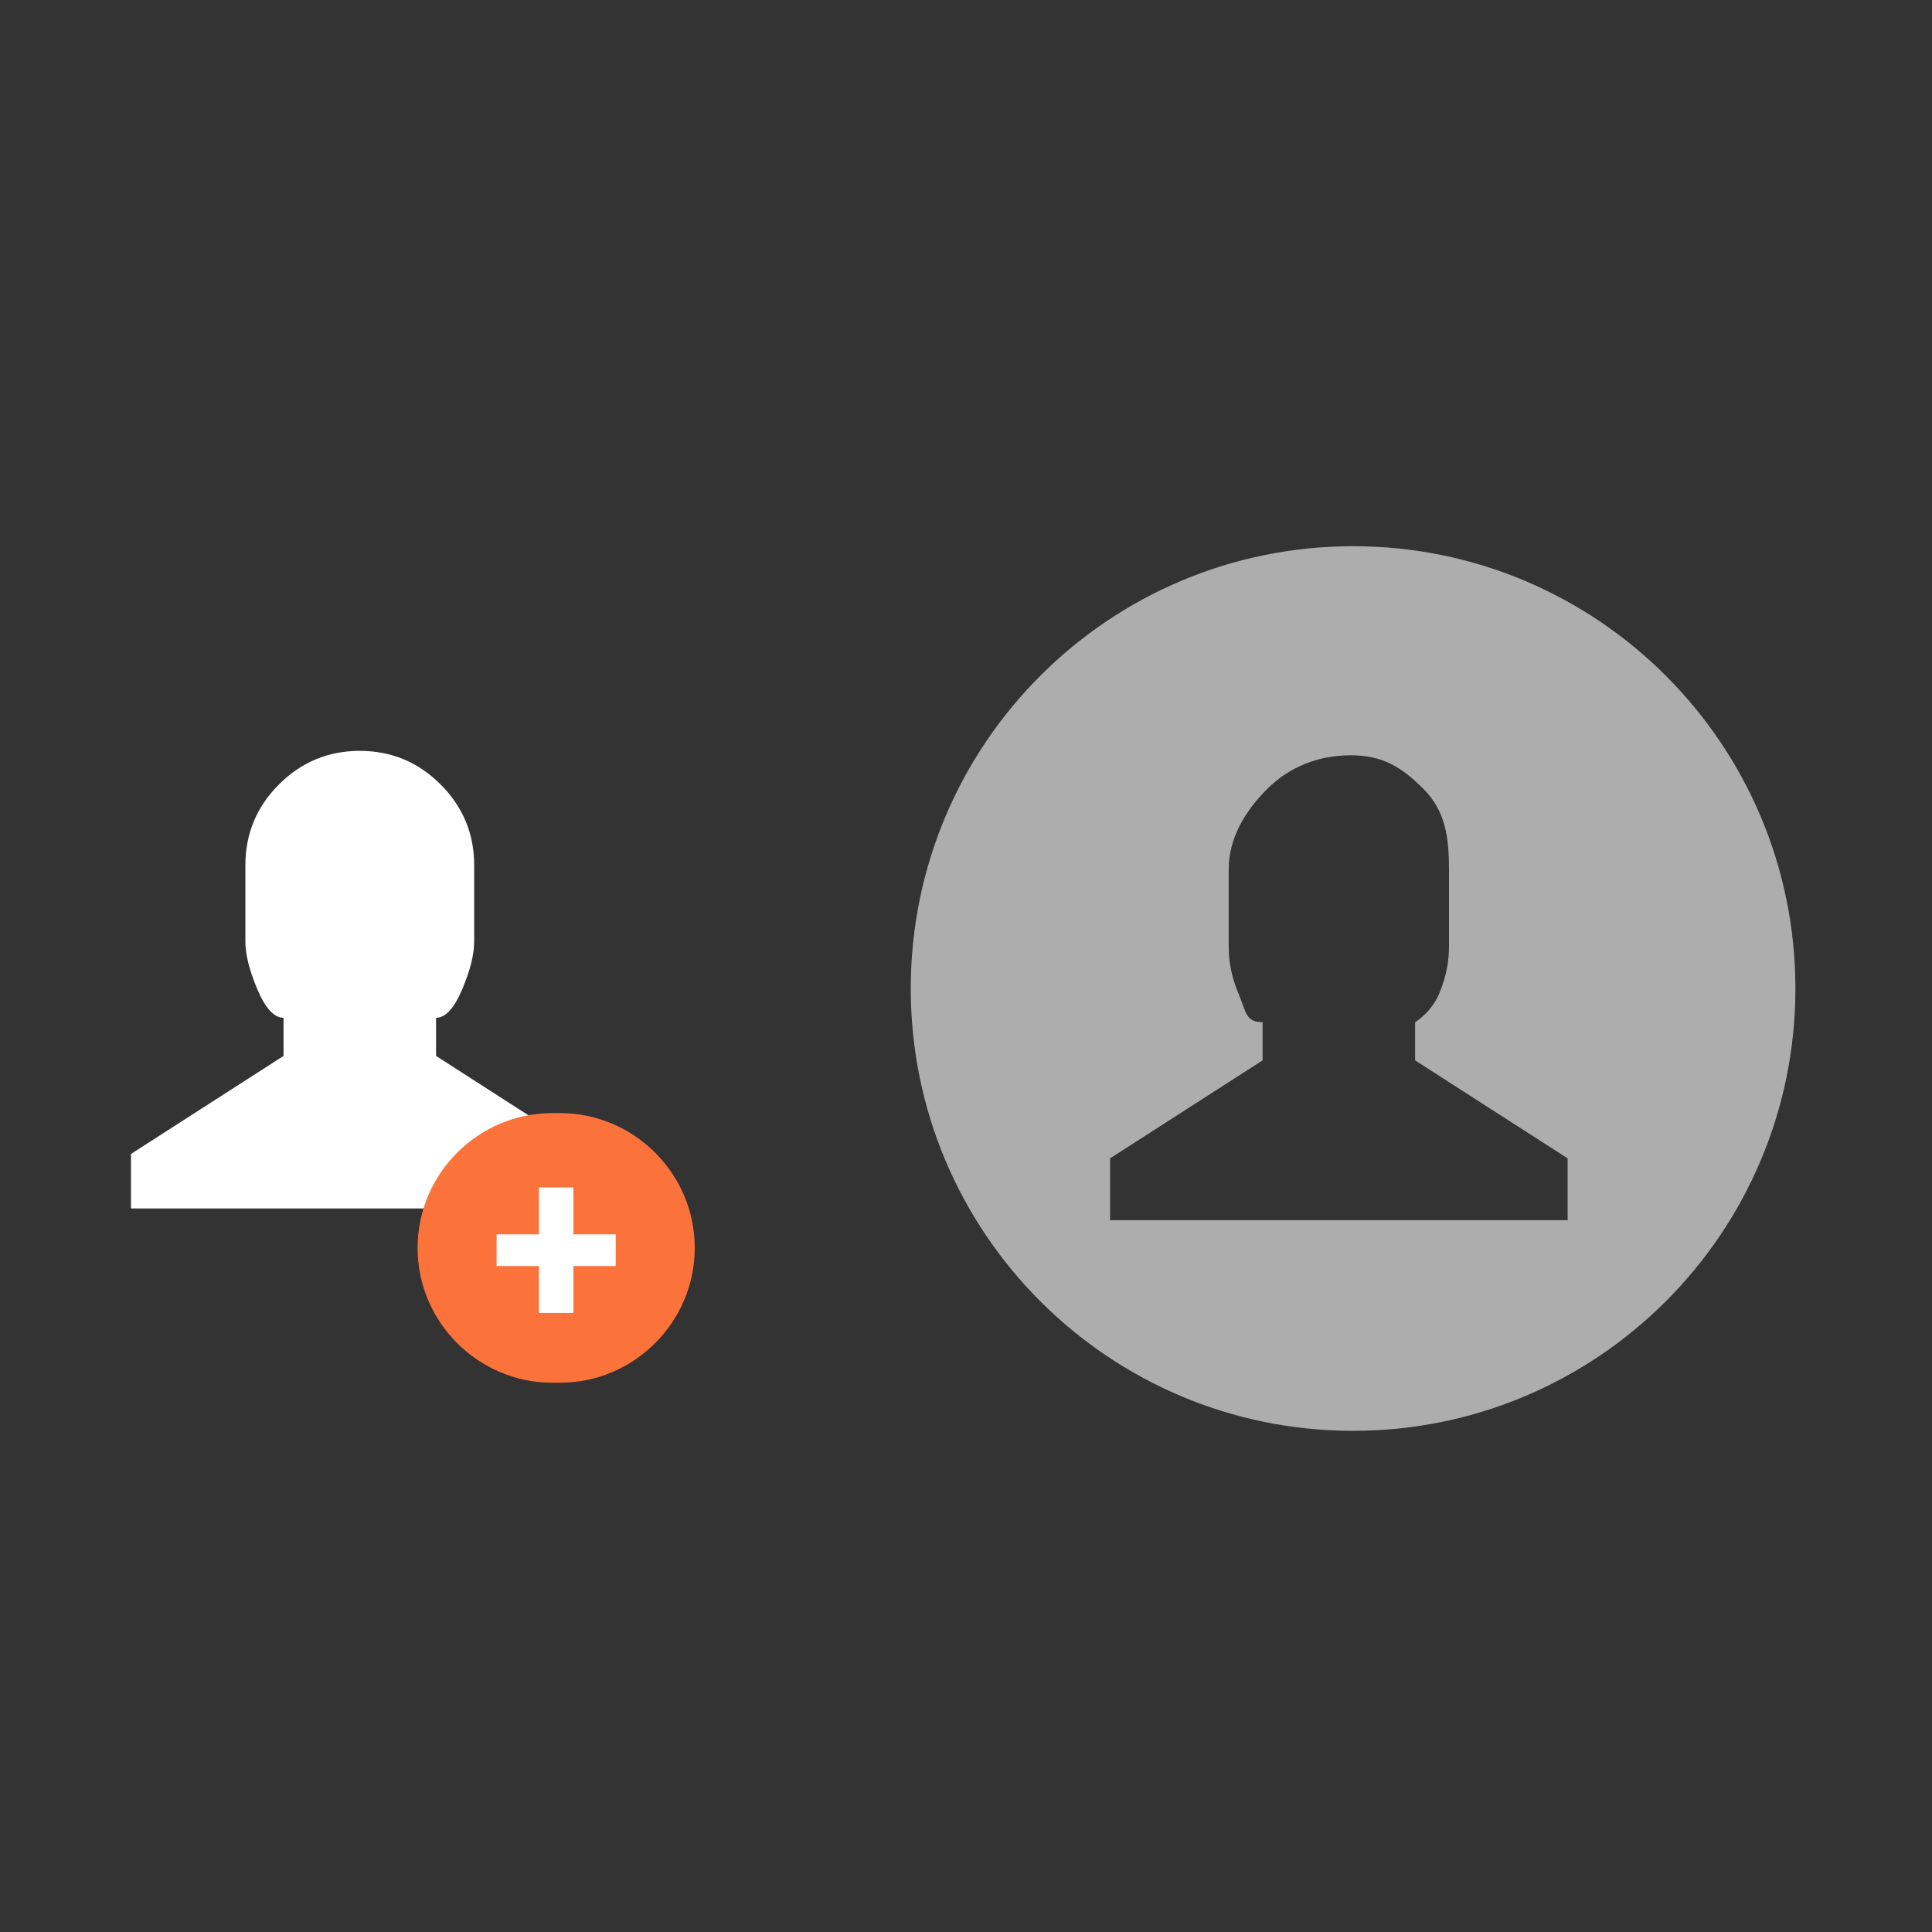 <?xml version="1.0" encoding="UTF-8" standalone="no"?>
<!-- Created with Inkscape (http://www.inkscape.org/) -->

<svg
   xmlns:dc="http://purl.org/dc/elements/1.1/"
   xmlns:cc="http://creativecommons.org/ns#"
   xmlns:rdf="http://www.w3.org/1999/02/22-rdf-syntax-ns#"
   xmlns:svg="http://www.w3.org/2000/svg"
   xmlns="http://www.w3.org/2000/svg"
   xmlns:sodipodi="http://sodipodi.sourceforge.net/DTD/sodipodi-0.dtd"
   xmlns:inkscape="http://www.inkscape.org/namespaces/inkscape"
   id="svg2"
   version="1.1"
   inkscape:version="0.91 r13725"
   xml:space="preserve"
   width="285.001"
   height="285.002"
   viewBox="0 0 285.001 285.002"
   sodipodi:docname="ChV_icons.svg"><rect x="0" y="0" width="285.001" height="285.002" fill="#333333" stroke="none"/><defs
     id="defs6"><clipPath
       clipPathUnits="userSpaceOnUse"
       id="clipPath18"><path
         d="m 0,228.002 228.001,0 L 228.001,0 0,0 0,228.002 Z"
         id="path20"
         inkscape:connector-curvature="0" /></clipPath><clipPath
       clipPathUnits="userSpaceOnUse"
       id="clipPath30"><path
         d="m 107.481,163.543 104.399,0 0,-104.398 -104.399,0 0,104.398 z"
         id="path32"
         inkscape:connector-curvature="0" /></clipPath></defs><sodipodi:namedview
     pagecolor="#ffffff"
     bordercolor="#666666"
     borderopacity="1"
     objecttolerance="10"
     gridtolerance="10"
     guidetolerance="10"
     inkscape:pageopacity="0"
     inkscape:pageshadow="2"
     inkscape:window-width="640"
     inkscape:window-height="480"
     id="namedview4"
     showgrid="false"
     inkscape:zoom="0.8280629"
     inkscape:cx="142.50063"
     inkscape:cy="142.50125"
     inkscape:window-x="254"
     inkscape:window-y="340"
     inkscape:window-maximized="0"
     inkscape:current-layer="g10" /><g
     id="g10"
     inkscape:groupmode="layer"
     inkscape:label="ChV_icons"
     transform="matrix(1.25,0,0,-1.25,0,285.002)"><g
       id="g14"><g
         id="g16"
         clip-path="url(#clipPath18)"><g
           id="g22"
           transform="translate(69.459,91.824)"><path
             d="m 0,0 0,-6.434 -54,0 0,6.434 18,11.563 0,4.505 c -1.109,0 -2.14,1.112 -3.084,3.35 -0.945,2.234 -1.416,4.113 -1.416,5.644 l 0,9.004 c 0,3.719 1.318,6.897 3.962,9.536 2.64,2.64 5.816,3.964 9.538,3.964 3.718,0 6.897,-1.324 9.537,-3.964 2.641,-2.639 3.963,-5.817 3.963,-9.536 l 0,-9.004 c 0,-1.531 -0.473,-3.41 -1.417,-5.644 -0.946,-2.238 -1.973,-3.35 -3.08,-3.35 l 0,-4.505 L 0,0 Z"
             style="fill:#ffffff;fill-opacity:1;fill-rule:nonzero;stroke:none"
             id="path24"
             inkscape:connector-curvature="0" /></g><g
           id="g26"><g
             id="g28" /><g
             id="g34"><g
               clip-path="url(#clipPath30)"
               id="g36"
               style="opacity:0.6"><g
                 transform="translate(185.001,84)"
                 id="g38"><path
                   d="m 0,0 -54,0 0,7.301 18,11.562 0,4.508 c -2,0 -1.891,1.109 -2.836,3.348 -0.945,2.234 -1.164,4.113 -1.164,5.644 l 0,9.004 c 0,3.719 1.908,6.897 4.553,9.537 2.64,2.639 6.112,3.963 9.831,3.963 3.719,0 5.956,-1.324 8.596,-3.963 2.639,-2.64 3.02,-5.818 3.02,-9.537 l 0,-9.004 c 0,-1.531 -0.227,-3.41 -1.168,-5.644 C -16.117,24.48 -18,23.371 -18,23.371 L -18,18.863 0,7.301 0,0 Z m -25.32,79.543 c -28.828,0 -52.2,-23.371 -52.2,-52.199 0,-28.828 23.372,-52.199 52.2,-52.199 28.828,0 52.199,23.371 52.199,52.199 0,28.828 -23.371,52.199 -52.199,52.199"
                   style="fill:#ffffff;fill-opacity:1;fill-rule:nonzero;stroke:none"
                   id="path40"
                   inkscape:connector-curvature="0" /></g></g></g></g><g
           id="g42"
           transform="translate(49.279,80.734)"><path
             d="m 0,0 c 0,-8.754 7.157,-15.912 15.91,-15.912 l 0.891,0 c 8.75,0 15.911,7.158 15.911,15.912 0,8.75 -7.161,15.91 -15.911,15.91 l -0.891,0 C 7.157,15.91 0,8.75 0,0"
             style="fill:#fc723b;fill-opacity:1;fill-rule:nonzero;stroke:none"
             id="path44"
             inkscape:connector-curvature="0" /></g><g
           id="g46"
           transform="translate(58.605,82.332)"><path
             d="m 0,0 4.995,0 0,5.535 4.069,0 0,-5.535 4.997,0 0,-3.74 -4.997,0 0,-5.533 -4.069,0 0,5.533 L 0,-3.74 0,0 Z"
             style="fill:#ffffff;fill-opacity:1;fill-rule:nonzero;stroke:none"
             id="path48"
             inkscape:connector-curvature="0" /></g></g></g></g></svg>